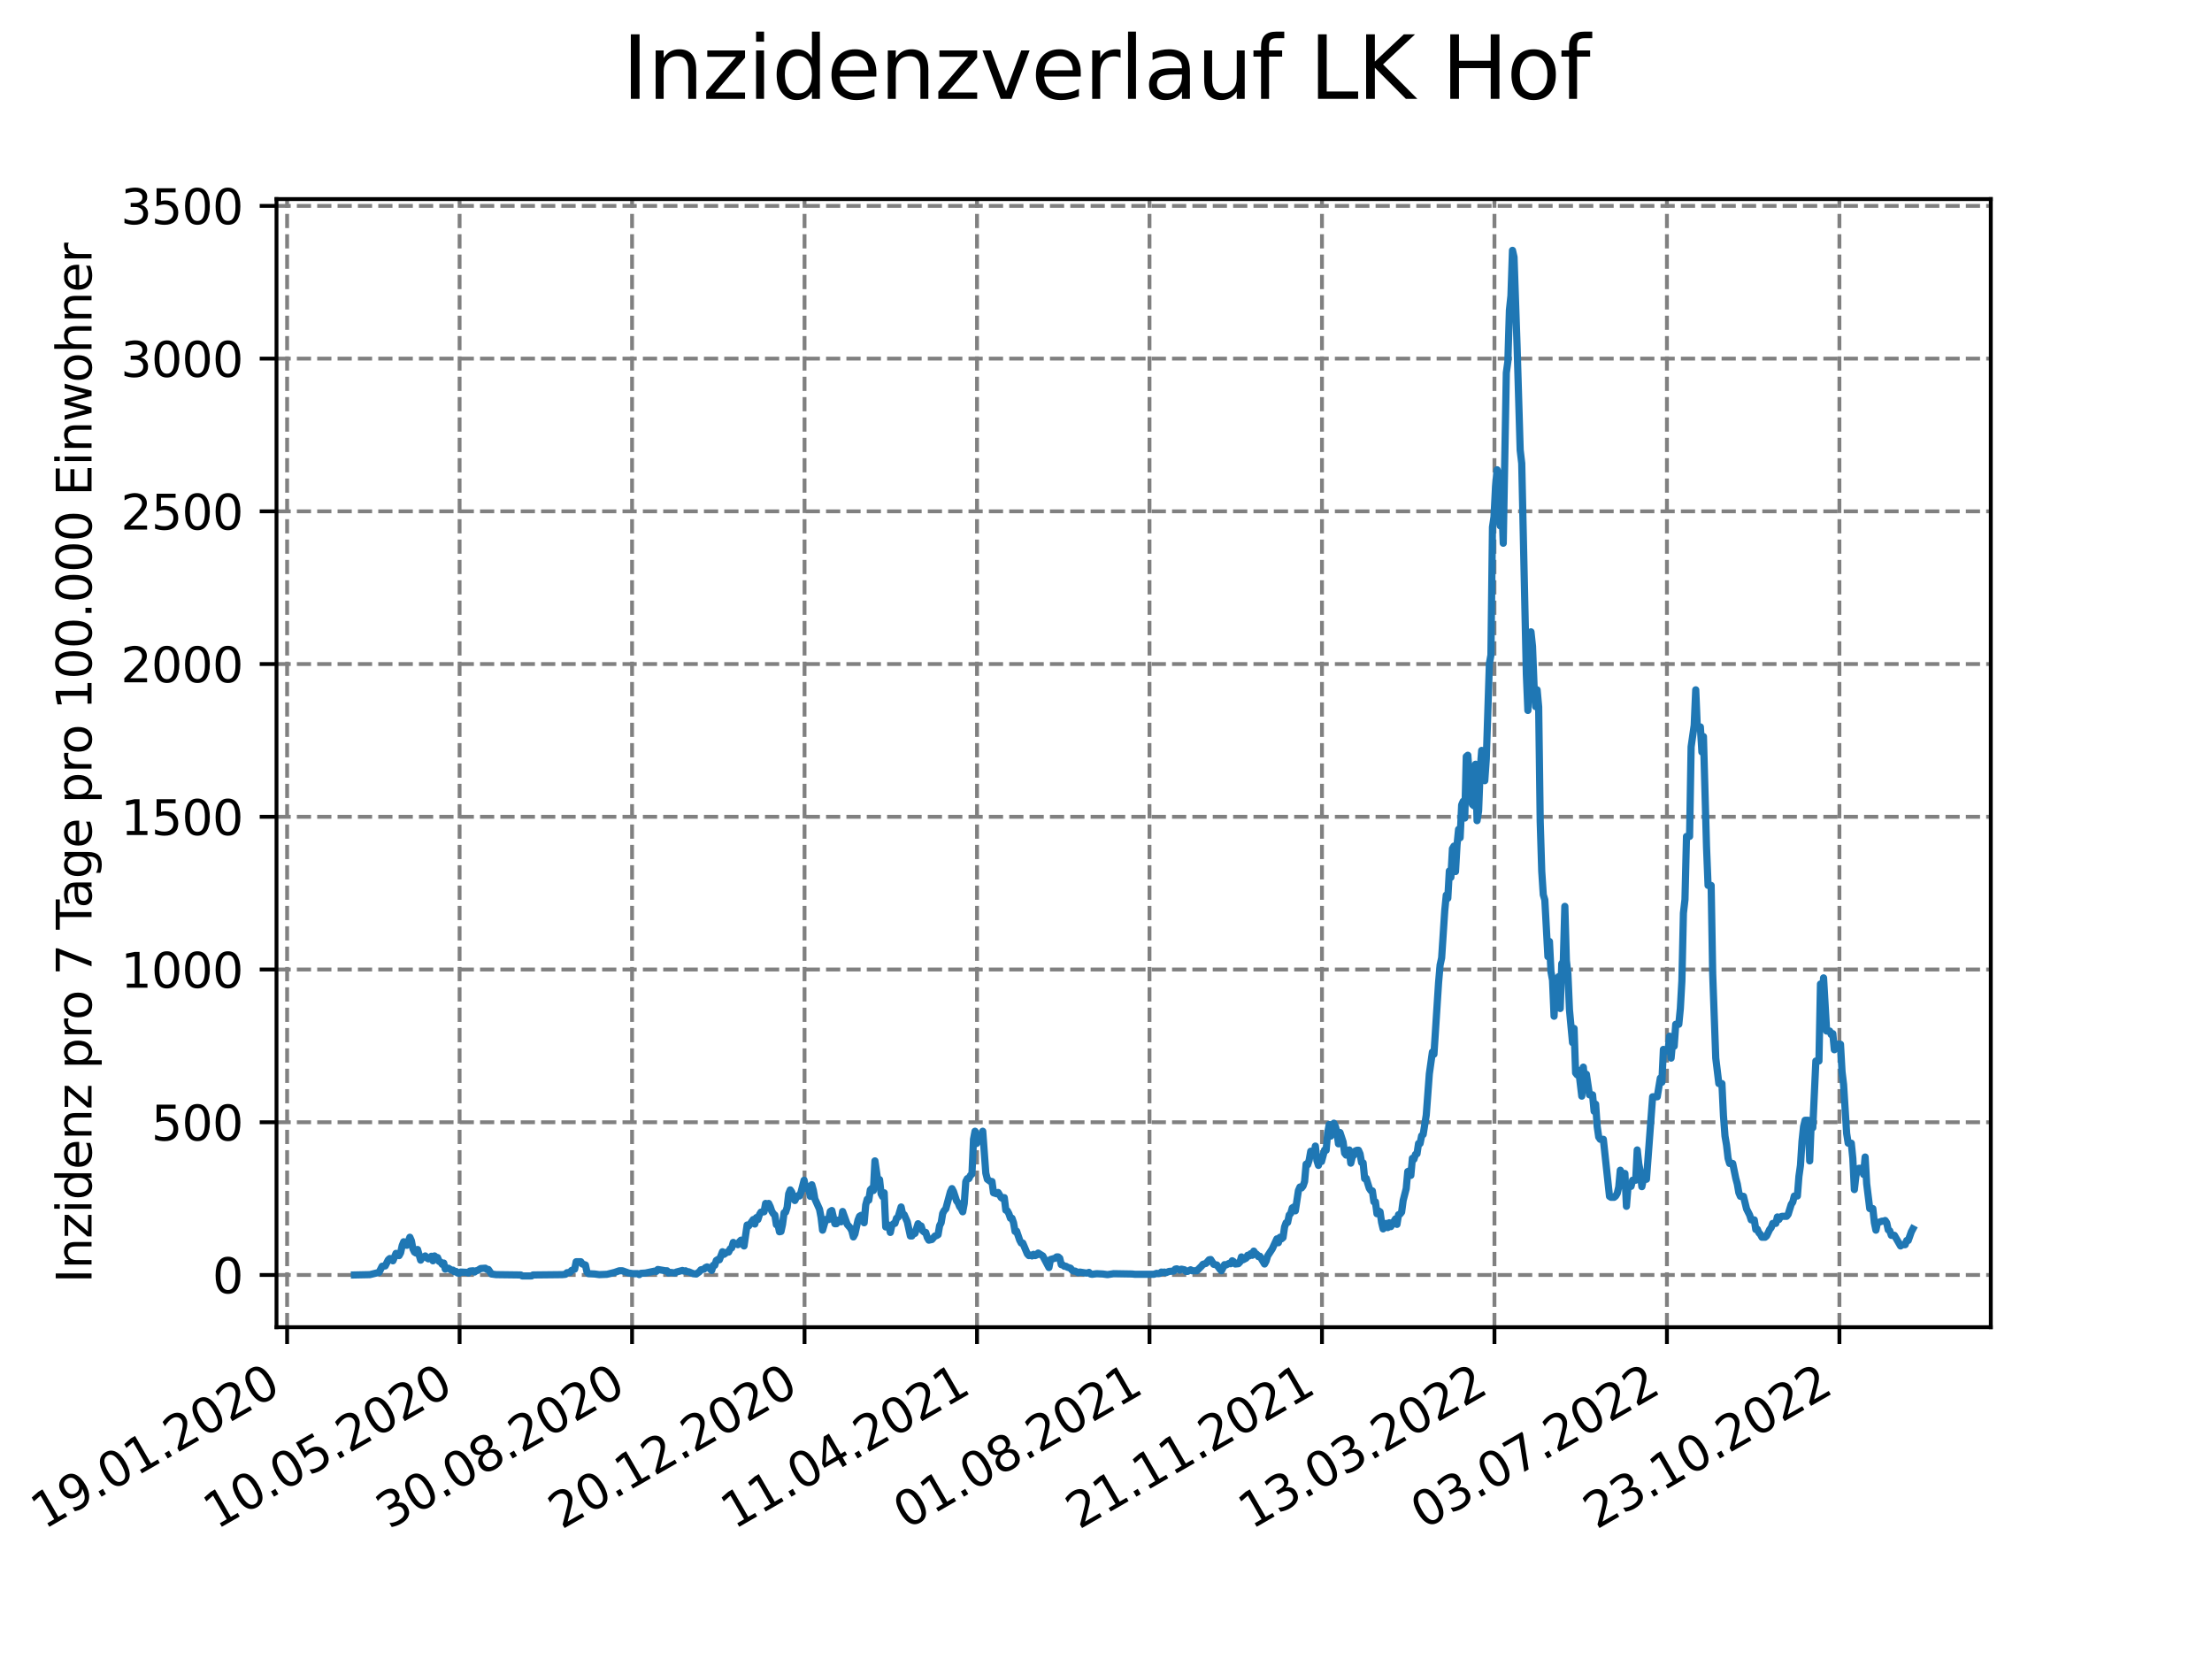 <?xml version="1.0" encoding="utf-8" standalone="no"?>
<!DOCTYPE svg PUBLIC "-//W3C//DTD SVG 1.1//EN"
  "http://www.w3.org/Graphics/SVG/1.1/DTD/svg11.dtd">
<svg xmlns:xlink="http://www.w3.org/1999/xlink" width="460.8pt" height="345.6pt" viewBox="0 0 460.8 345.6" xmlns="http://www.w3.org/2000/svg" version="1.1">
 <defs>
  <style type="text/css">*{stroke-linejoin: round; stroke-linecap: butt}</style>
 </defs>
 <g id="figure_1">
  <g id="patch_1">
   <path d="M 0 345.6 
L 460.8 345.6 
L 460.8 0 
L 0 0 
z
" style="fill: #ffffff"/>
  </g>
  <g id="axes_1">
   <g id="patch_2">
    <path d="M 57.6 276.48 
L 414.72 276.48 
L 414.72 41.472 
L 57.6 41.472 
z
" style="fill: #ffffff"/>
   </g>
   <g id="matplotlib.axis_1">
    <g id="xtick_1">
     <g id="line2d_1">
      <path d="M 59.811 276.48 
L 59.811 41.472 
" clip-path="url(#pe2a3d8ea93)" style="fill: none; stroke-dasharray: 2.96,1.28; stroke-dashoffset: 0; stroke: #808080; stroke-width: 0.8"/>
     </g>
     <g id="line2d_2">
      <defs>
       <path id="m3e990645fa" d="M 0 0 
L 0 3.5 
" style="stroke: #000000; stroke-width: 0.8"/>
      </defs>
      <g>
       <use xlink:href="#m3e990645fa" x="59.811" y="276.48" style="stroke: #000000; stroke-width: 0.8"/>
      </g>
     </g>
     <g id="text_1">
      <!-- 19.01.2020 -->
      <g transform="translate(9.186 318.689) rotate(-30) scale(0.1 -0.1)">
       <defs>
        <path id="DejaVuSans-31" d="M 794 531 
L 1825 531 
L 1825 4091 
L 703 3866 
L 703 4441 
L 1819 4666 
L 2450 4666 
L 2450 531 
L 3481 531 
L 3481 0 
L 794 0 
L 794 531 
z
" transform="scale(0.016)"/>
        <path id="DejaVuSans-39" d="M 703 97 
L 703 672 
Q 941 559 1184 500 
Q 1428 441 1663 441 
Q 2288 441 2617 861 
Q 2947 1281 2994 2138 
Q 2813 1869 2534 1725 
Q 2256 1581 1919 1581 
Q 1219 1581 811 2004 
Q 403 2428 403 3163 
Q 403 3881 828 4315 
Q 1253 4750 1959 4750 
Q 2769 4750 3195 4129 
Q 3622 3509 3622 2328 
Q 3622 1225 3098 567 
Q 2575 -91 1691 -91 
Q 1453 -91 1209 -44 
Q 966 3 703 97 
z
M 1959 2075 
Q 2384 2075 2632 2365 
Q 2881 2656 2881 3163 
Q 2881 3666 2632 3958 
Q 2384 4250 1959 4250 
Q 1534 4250 1286 3958 
Q 1038 3666 1038 3163 
Q 1038 2656 1286 2365 
Q 1534 2075 1959 2075 
z
" transform="scale(0.016)"/>
        <path id="DejaVuSans-2e" d="M 684 794 
L 1344 794 
L 1344 0 
L 684 0 
L 684 794 
z
" transform="scale(0.016)"/>
        <path id="DejaVuSans-30" d="M 2034 4250 
Q 1547 4250 1301 3770 
Q 1056 3291 1056 2328 
Q 1056 1369 1301 889 
Q 1547 409 2034 409 
Q 2525 409 2770 889 
Q 3016 1369 3016 2328 
Q 3016 3291 2770 3770 
Q 2525 4250 2034 4250 
z
M 2034 4750 
Q 2819 4750 3233 4129 
Q 3647 3509 3647 2328 
Q 3647 1150 3233 529 
Q 2819 -91 2034 -91 
Q 1250 -91 836 529 
Q 422 1150 422 2328 
Q 422 3509 836 4129 
Q 1250 4750 2034 4750 
z
" transform="scale(0.016)"/>
        <path id="DejaVuSans-32" d="M 1228 531 
L 3431 531 
L 3431 0 
L 469 0 
L 469 531 
Q 828 903 1448 1529 
Q 2069 2156 2228 2338 
Q 2531 2678 2651 2914 
Q 2772 3150 2772 3378 
Q 2772 3750 2511 3984 
Q 2250 4219 1831 4219 
Q 1534 4219 1204 4116 
Q 875 4013 500 3803 
L 500 4441 
Q 881 4594 1212 4672 
Q 1544 4750 1819 4750 
Q 2544 4750 2975 4387 
Q 3406 4025 3406 3419 
Q 3406 3131 3298 2873 
Q 3191 2616 2906 2266 
Q 2828 2175 2409 1742 
Q 1991 1309 1228 531 
z
" transform="scale(0.016)"/>
       </defs>
       <use xlink:href="#DejaVuSans-31"/>
       <use xlink:href="#DejaVuSans-39" x="63.623"/>
       <use xlink:href="#DejaVuSans-2e" x="127.246"/>
       <use xlink:href="#DejaVuSans-30" x="159.033"/>
       <use xlink:href="#DejaVuSans-31" x="222.656"/>
       <use xlink:href="#DejaVuSans-2e" x="286.279"/>
       <use xlink:href="#DejaVuSans-32" x="318.066"/>
       <use xlink:href="#DejaVuSans-30" x="381.689"/>
       <use xlink:href="#DejaVuSans-32" x="445.312"/>
       <use xlink:href="#DejaVuSans-30" x="508.936"/>
      </g>
     </g>
    </g>
    <g id="xtick_2">
     <g id="line2d_3">
      <path d="M 95.741 276.48 
L 95.741 41.472 
" clip-path="url(#pe2a3d8ea93)" style="fill: none; stroke-dasharray: 2.96,1.28; stroke-dashoffset: 0; stroke: #808080; stroke-width: 0.8"/>
     </g>
     <g id="line2d_4">
      <g>
       <use xlink:href="#m3e990645fa" x="95.741" y="276.48" style="stroke: #000000; stroke-width: 0.8"/>
      </g>
     </g>
     <g id="text_2">
      <!-- 10.05.2020 -->
      <g transform="translate(45.116 318.689) rotate(-30) scale(0.1 -0.1)">
       <defs>
        <path id="DejaVuSans-35" d="M 691 4666 
L 3169 4666 
L 3169 4134 
L 1269 4134 
L 1269 2991 
Q 1406 3038 1543 3061 
Q 1681 3084 1819 3084 
Q 2600 3084 3056 2656 
Q 3513 2228 3513 1497 
Q 3513 744 3044 326 
Q 2575 -91 1722 -91 
Q 1428 -91 1123 -41 
Q 819 9 494 109 
L 494 744 
Q 775 591 1075 516 
Q 1375 441 1709 441 
Q 2250 441 2565 725 
Q 2881 1009 2881 1497 
Q 2881 1984 2565 2268 
Q 2250 2553 1709 2553 
Q 1456 2553 1204 2497 
Q 953 2441 691 2322 
L 691 4666 
z
" transform="scale(0.016)"/>
       </defs>
       <use xlink:href="#DejaVuSans-31"/>
       <use xlink:href="#DejaVuSans-30" x="63.623"/>
       <use xlink:href="#DejaVuSans-2e" x="127.246"/>
       <use xlink:href="#DejaVuSans-30" x="159.033"/>
       <use xlink:href="#DejaVuSans-35" x="222.656"/>
       <use xlink:href="#DejaVuSans-2e" x="286.279"/>
       <use xlink:href="#DejaVuSans-32" x="318.066"/>
       <use xlink:href="#DejaVuSans-30" x="381.689"/>
       <use xlink:href="#DejaVuSans-32" x="445.312"/>
       <use xlink:href="#DejaVuSans-30" x="508.936"/>
      </g>
     </g>
    </g>
    <g id="xtick_3">
     <g id="line2d_5">
      <path d="M 131.671 276.48 
L 131.671 41.472 
" clip-path="url(#pe2a3d8ea93)" style="fill: none; stroke-dasharray: 2.96,1.28; stroke-dashoffset: 0; stroke: #808080; stroke-width: 0.8"/>
     </g>
     <g id="line2d_6">
      <g>
       <use xlink:href="#m3e990645fa" x="131.671" y="276.48" style="stroke: #000000; stroke-width: 0.8"/>
      </g>
     </g>
     <g id="text_3">
      <!-- 30.08.2020 -->
      <g transform="translate(81.046 318.689) rotate(-30) scale(0.1 -0.1)">
       <defs>
        <path id="DejaVuSans-33" d="M 2597 2516 
Q 3050 2419 3304 2112 
Q 3559 1806 3559 1356 
Q 3559 666 3084 287 
Q 2609 -91 1734 -91 
Q 1441 -91 1130 -33 
Q 819 25 488 141 
L 488 750 
Q 750 597 1062 519 
Q 1375 441 1716 441 
Q 2309 441 2620 675 
Q 2931 909 2931 1356 
Q 2931 1769 2642 2001 
Q 2353 2234 1838 2234 
L 1294 2234 
L 1294 2753 
L 1863 2753 
Q 2328 2753 2575 2939 
Q 2822 3125 2822 3475 
Q 2822 3834 2567 4026 
Q 2313 4219 1838 4219 
Q 1578 4219 1281 4162 
Q 984 4106 628 3988 
L 628 4550 
Q 988 4650 1302 4700 
Q 1616 4750 1894 4750 
Q 2613 4750 3031 4423 
Q 3450 4097 3450 3541 
Q 3450 3153 3228 2886 
Q 3006 2619 2597 2516 
z
" transform="scale(0.016)"/>
        <path id="DejaVuSans-38" d="M 2034 2216 
Q 1584 2216 1326 1975 
Q 1069 1734 1069 1313 
Q 1069 891 1326 650 
Q 1584 409 2034 409 
Q 2484 409 2743 651 
Q 3003 894 3003 1313 
Q 3003 1734 2745 1975 
Q 2488 2216 2034 2216 
z
M 1403 2484 
Q 997 2584 770 2862 
Q 544 3141 544 3541 
Q 544 4100 942 4425 
Q 1341 4750 2034 4750 
Q 2731 4750 3128 4425 
Q 3525 4100 3525 3541 
Q 3525 3141 3298 2862 
Q 3072 2584 2669 2484 
Q 3125 2378 3379 2068 
Q 3634 1759 3634 1313 
Q 3634 634 3220 271 
Q 2806 -91 2034 -91 
Q 1263 -91 848 271 
Q 434 634 434 1313 
Q 434 1759 690 2068 
Q 947 2378 1403 2484 
z
M 1172 3481 
Q 1172 3119 1398 2916 
Q 1625 2713 2034 2713 
Q 2441 2713 2670 2916 
Q 2900 3119 2900 3481 
Q 2900 3844 2670 4047 
Q 2441 4250 2034 4250 
Q 1625 4250 1398 4047 
Q 1172 3844 1172 3481 
z
" transform="scale(0.016)"/>
       </defs>
       <use xlink:href="#DejaVuSans-33"/>
       <use xlink:href="#DejaVuSans-30" x="63.623"/>
       <use xlink:href="#DejaVuSans-2e" x="127.246"/>
       <use xlink:href="#DejaVuSans-30" x="159.033"/>
       <use xlink:href="#DejaVuSans-38" x="222.656"/>
       <use xlink:href="#DejaVuSans-2e" x="286.279"/>
       <use xlink:href="#DejaVuSans-32" x="318.066"/>
       <use xlink:href="#DejaVuSans-30" x="381.689"/>
       <use xlink:href="#DejaVuSans-32" x="445.312"/>
       <use xlink:href="#DejaVuSans-30" x="508.936"/>
      </g>
     </g>
    </g>
    <g id="xtick_4">
     <g id="line2d_7">
      <path d="M 167.601 276.48 
L 167.601 41.472 
" clip-path="url(#pe2a3d8ea93)" style="fill: none; stroke-dasharray: 2.96,1.28; stroke-dashoffset: 0; stroke: #808080; stroke-width: 0.8"/>
     </g>
     <g id="line2d_8">
      <g>
       <use xlink:href="#m3e990645fa" x="167.601" y="276.48" style="stroke: #000000; stroke-width: 0.8"/>
      </g>
     </g>
     <g id="text_4">
      <!-- 20.12.2020 -->
      <g transform="translate(116.976 318.689) rotate(-30) scale(0.1 -0.1)">
       <use xlink:href="#DejaVuSans-32"/>
       <use xlink:href="#DejaVuSans-30" x="63.623"/>
       <use xlink:href="#DejaVuSans-2e" x="127.246"/>
       <use xlink:href="#DejaVuSans-31" x="159.033"/>
       <use xlink:href="#DejaVuSans-32" x="222.656"/>
       <use xlink:href="#DejaVuSans-2e" x="286.279"/>
       <use xlink:href="#DejaVuSans-32" x="318.066"/>
       <use xlink:href="#DejaVuSans-30" x="381.689"/>
       <use xlink:href="#DejaVuSans-32" x="445.312"/>
       <use xlink:href="#DejaVuSans-30" x="508.936"/>
      </g>
     </g>
    </g>
    <g id="xtick_5">
     <g id="line2d_9">
      <path d="M 203.531 276.48 
L 203.531 41.472 
" clip-path="url(#pe2a3d8ea93)" style="fill: none; stroke-dasharray: 2.96,1.28; stroke-dashoffset: 0; stroke: #808080; stroke-width: 0.8"/>
     </g>
     <g id="line2d_10">
      <g>
       <use xlink:href="#m3e990645fa" x="203.531" y="276.48" style="stroke: #000000; stroke-width: 0.8"/>
      </g>
     </g>
     <g id="text_5">
      <!-- 11.04.2021 -->
      <g transform="translate(152.906 318.689) rotate(-30) scale(0.1 -0.1)">
       <defs>
        <path id="DejaVuSans-34" d="M 2419 4116 
L 825 1625 
L 2419 1625 
L 2419 4116 
z
M 2253 4666 
L 3047 4666 
L 3047 1625 
L 3713 1625 
L 3713 1100 
L 3047 1100 
L 3047 0 
L 2419 0 
L 2419 1100 
L 313 1100 
L 313 1709 
L 2253 4666 
z
" transform="scale(0.016)"/>
       </defs>
       <use xlink:href="#DejaVuSans-31"/>
       <use xlink:href="#DejaVuSans-31" x="63.623"/>
       <use xlink:href="#DejaVuSans-2e" x="127.246"/>
       <use xlink:href="#DejaVuSans-30" x="159.033"/>
       <use xlink:href="#DejaVuSans-34" x="222.656"/>
       <use xlink:href="#DejaVuSans-2e" x="286.279"/>
       <use xlink:href="#DejaVuSans-32" x="318.066"/>
       <use xlink:href="#DejaVuSans-30" x="381.689"/>
       <use xlink:href="#DejaVuSans-32" x="445.312"/>
       <use xlink:href="#DejaVuSans-31" x="508.936"/>
      </g>
     </g>
    </g>
    <g id="xtick_6">
     <g id="line2d_11">
      <path d="M 239.462 276.48 
L 239.462 41.472 
" clip-path="url(#pe2a3d8ea93)" style="fill: none; stroke-dasharray: 2.96,1.28; stroke-dashoffset: 0; stroke: #808080; stroke-width: 0.8"/>
     </g>
     <g id="line2d_12">
      <g>
       <use xlink:href="#m3e990645fa" x="239.462" y="276.48" style="stroke: #000000; stroke-width: 0.8"/>
      </g>
     </g>
     <g id="text_6">
      <!-- 01.08.2021 -->
      <g transform="translate(188.836 318.689) rotate(-30) scale(0.1 -0.1)">
       <use xlink:href="#DejaVuSans-30"/>
       <use xlink:href="#DejaVuSans-31" x="63.623"/>
       <use xlink:href="#DejaVuSans-2e" x="127.246"/>
       <use xlink:href="#DejaVuSans-30" x="159.033"/>
       <use xlink:href="#DejaVuSans-38" x="222.656"/>
       <use xlink:href="#DejaVuSans-2e" x="286.279"/>
       <use xlink:href="#DejaVuSans-32" x="318.066"/>
       <use xlink:href="#DejaVuSans-30" x="381.689"/>
       <use xlink:href="#DejaVuSans-32" x="445.312"/>
       <use xlink:href="#DejaVuSans-31" x="508.936"/>
      </g>
     </g>
    </g>
    <g id="xtick_7">
     <g id="line2d_13">
      <path d="M 275.392 276.48 
L 275.392 41.472 
" clip-path="url(#pe2a3d8ea93)" style="fill: none; stroke-dasharray: 2.96,1.28; stroke-dashoffset: 0; stroke: #808080; stroke-width: 0.8"/>
     </g>
     <g id="line2d_14">
      <g>
       <use xlink:href="#m3e990645fa" x="275.392" y="276.48" style="stroke: #000000; stroke-width: 0.8"/>
      </g>
     </g>
     <g id="text_7">
      <!-- 21.11.2021 -->
      <g transform="translate(224.767 318.689) rotate(-30) scale(0.1 -0.1)">
       <use xlink:href="#DejaVuSans-32"/>
       <use xlink:href="#DejaVuSans-31" x="63.623"/>
       <use xlink:href="#DejaVuSans-2e" x="127.246"/>
       <use xlink:href="#DejaVuSans-31" x="159.033"/>
       <use xlink:href="#DejaVuSans-31" x="222.656"/>
       <use xlink:href="#DejaVuSans-2e" x="286.279"/>
       <use xlink:href="#DejaVuSans-32" x="318.066"/>
       <use xlink:href="#DejaVuSans-30" x="381.689"/>
       <use xlink:href="#DejaVuSans-32" x="445.312"/>
       <use xlink:href="#DejaVuSans-31" x="508.936"/>
      </g>
     </g>
    </g>
    <g id="xtick_8">
     <g id="line2d_15">
      <path d="M 311.322 276.48 
L 311.322 41.472 
" clip-path="url(#pe2a3d8ea93)" style="fill: none; stroke-dasharray: 2.96,1.28; stroke-dashoffset: 0; stroke: #808080; stroke-width: 0.8"/>
     </g>
     <g id="line2d_16">
      <g>
       <use xlink:href="#m3e990645fa" x="311.322" y="276.48" style="stroke: #000000; stroke-width: 0.8"/>
      </g>
     </g>
     <g id="text_8">
      <!-- 13.03.2022 -->
      <g transform="translate(260.697 318.689) rotate(-30) scale(0.1 -0.1)">
       <use xlink:href="#DejaVuSans-31"/>
       <use xlink:href="#DejaVuSans-33" x="63.623"/>
       <use xlink:href="#DejaVuSans-2e" x="127.246"/>
       <use xlink:href="#DejaVuSans-30" x="159.033"/>
       <use xlink:href="#DejaVuSans-33" x="222.656"/>
       <use xlink:href="#DejaVuSans-2e" x="286.279"/>
       <use xlink:href="#DejaVuSans-32" x="318.066"/>
       <use xlink:href="#DejaVuSans-30" x="381.689"/>
       <use xlink:href="#DejaVuSans-32" x="445.312"/>
       <use xlink:href="#DejaVuSans-32" x="508.936"/>
      </g>
     </g>
    </g>
    <g id="xtick_9">
     <g id="line2d_17">
      <path d="M 347.252 276.48 
L 347.252 41.472 
" clip-path="url(#pe2a3d8ea93)" style="fill: none; stroke-dasharray: 2.96,1.28; stroke-dashoffset: 0; stroke: #808080; stroke-width: 0.8"/>
     </g>
     <g id="line2d_18">
      <g>
       <use xlink:href="#m3e990645fa" x="347.252" y="276.48" style="stroke: #000000; stroke-width: 0.8"/>
      </g>
     </g>
     <g id="text_9">
      <!-- 03.07.2022 -->
      <g transform="translate(296.627 318.689) rotate(-30) scale(0.1 -0.1)">
       <defs>
        <path id="DejaVuSans-37" d="M 525 4666 
L 3525 4666 
L 3525 4397 
L 1831 0 
L 1172 0 
L 2766 4134 
L 525 4134 
L 525 4666 
z
" transform="scale(0.016)"/>
       </defs>
       <use xlink:href="#DejaVuSans-30"/>
       <use xlink:href="#DejaVuSans-33" x="63.623"/>
       <use xlink:href="#DejaVuSans-2e" x="127.246"/>
       <use xlink:href="#DejaVuSans-30" x="159.033"/>
       <use xlink:href="#DejaVuSans-37" x="222.656"/>
       <use xlink:href="#DejaVuSans-2e" x="286.279"/>
       <use xlink:href="#DejaVuSans-32" x="318.066"/>
       <use xlink:href="#DejaVuSans-30" x="381.689"/>
       <use xlink:href="#DejaVuSans-32" x="445.312"/>
       <use xlink:href="#DejaVuSans-32" x="508.936"/>
      </g>
     </g>
    </g>
    <g id="xtick_10">
     <g id="line2d_19">
      <path d="M 383.182 276.48 
L 383.182 41.472 
" clip-path="url(#pe2a3d8ea93)" style="fill: none; stroke-dasharray: 2.96,1.28; stroke-dashoffset: 0; stroke: #808080; stroke-width: 0.8"/>
     </g>
     <g id="line2d_20">
      <g>
       <use xlink:href="#m3e990645fa" x="383.182" y="276.48" style="stroke: #000000; stroke-width: 0.8"/>
      </g>
     </g>
     <g id="text_10">
      <!-- 23.10.2022 -->
      <g transform="translate(332.557 318.689) rotate(-30) scale(0.1 -0.1)">
       <use xlink:href="#DejaVuSans-32"/>
       <use xlink:href="#DejaVuSans-33" x="63.623"/>
       <use xlink:href="#DejaVuSans-2e" x="127.246"/>
       <use xlink:href="#DejaVuSans-31" x="159.033"/>
       <use xlink:href="#DejaVuSans-30" x="222.656"/>
       <use xlink:href="#DejaVuSans-2e" x="286.279"/>
       <use xlink:href="#DejaVuSans-32" x="318.066"/>
       <use xlink:href="#DejaVuSans-30" x="381.689"/>
       <use xlink:href="#DejaVuSans-32" x="445.312"/>
       <use xlink:href="#DejaVuSans-32" x="508.936"/>
      </g>
     </g>
    </g>
   </g>
   <g id="matplotlib.axis_2">
    <g id="ytick_1">
     <g id="line2d_21">
      <path d="M 57.6 265.596 
L 414.72 265.596 
" clip-path="url(#pe2a3d8ea93)" style="fill: none; stroke-dasharray: 2.96,1.28; stroke-dashoffset: 0; stroke: #808080; stroke-width: 0.8"/>
     </g>
     <g id="line2d_22">
      <defs>
       <path id="md1201000df" d="M 0 0 
L -3.5 0 
" style="stroke: #000000; stroke-width: 0.8"/>
      </defs>
      <g>
       <use xlink:href="#md1201000df" x="57.6" y="265.596" style="stroke: #000000; stroke-width: 0.8"/>
      </g>
     </g>
     <g id="text_11">
      <!-- 0 -->
      <g transform="translate(44.237 269.396) scale(0.1 -0.1)">
       <use xlink:href="#DejaVuSans-30"/>
      </g>
     </g>
    </g>
    <g id="ytick_2">
     <g id="line2d_23">
      <path d="M 57.6 233.781 
L 414.72 233.781 
" clip-path="url(#pe2a3d8ea93)" style="fill: none; stroke-dasharray: 2.96,1.28; stroke-dashoffset: 0; stroke: #808080; stroke-width: 0.8"/>
     </g>
     <g id="line2d_24">
      <g>
       <use xlink:href="#md1201000df" x="57.6" y="233.781" style="stroke: #000000; stroke-width: 0.8"/>
      </g>
     </g>
     <g id="text_12">
      <!-- 500 -->
      <g transform="translate(31.512 237.58) scale(0.1 -0.1)">
       <use xlink:href="#DejaVuSans-35"/>
       <use xlink:href="#DejaVuSans-30" x="63.623"/>
       <use xlink:href="#DejaVuSans-30" x="127.246"/>
      </g>
     </g>
    </g>
    <g id="ytick_3">
     <g id="line2d_25">
      <path d="M 57.6 201.966 
L 414.72 201.966 
" clip-path="url(#pe2a3d8ea93)" style="fill: none; stroke-dasharray: 2.96,1.28; stroke-dashoffset: 0; stroke: #808080; stroke-width: 0.8"/>
     </g>
     <g id="line2d_26">
      <g>
       <use xlink:href="#md1201000df" x="57.6" y="201.966" style="stroke: #000000; stroke-width: 0.8"/>
      </g>
     </g>
     <g id="text_13">
      <!-- 1000 -->
      <g transform="translate(25.15 205.765) scale(0.1 -0.1)">
       <use xlink:href="#DejaVuSans-31"/>
       <use xlink:href="#DejaVuSans-30" x="63.623"/>
       <use xlink:href="#DejaVuSans-30" x="127.246"/>
       <use xlink:href="#DejaVuSans-30" x="190.869"/>
      </g>
     </g>
    </g>
    <g id="ytick_4">
     <g id="line2d_27">
      <path d="M 57.6 170.151 
L 414.72 170.151 
" clip-path="url(#pe2a3d8ea93)" style="fill: none; stroke-dasharray: 2.96,1.28; stroke-dashoffset: 0; stroke: #808080; stroke-width: 0.8"/>
     </g>
     <g id="line2d_28">
      <g>
       <use xlink:href="#md1201000df" x="57.6" y="170.151" style="stroke: #000000; stroke-width: 0.8"/>
      </g>
     </g>
     <g id="text_14">
      <!-- 1500 -->
      <g transform="translate(25.15 173.95) scale(0.1 -0.1)">
       <use xlink:href="#DejaVuSans-31"/>
       <use xlink:href="#DejaVuSans-35" x="63.623"/>
       <use xlink:href="#DejaVuSans-30" x="127.246"/>
       <use xlink:href="#DejaVuSans-30" x="190.869"/>
      </g>
     </g>
    </g>
    <g id="ytick_5">
     <g id="line2d_29">
      <path d="M 57.6 138.335 
L 414.72 138.335 
" clip-path="url(#pe2a3d8ea93)" style="fill: none; stroke-dasharray: 2.96,1.28; stroke-dashoffset: 0; stroke: #808080; stroke-width: 0.8"/>
     </g>
     <g id="line2d_30">
      <g>
       <use xlink:href="#md1201000df" x="57.6" y="138.335" style="stroke: #000000; stroke-width: 0.8"/>
      </g>
     </g>
     <g id="text_15">
      <!-- 2000 -->
      <g transform="translate(25.15 142.134) scale(0.1 -0.1)">
       <use xlink:href="#DejaVuSans-32"/>
       <use xlink:href="#DejaVuSans-30" x="63.623"/>
       <use xlink:href="#DejaVuSans-30" x="127.246"/>
       <use xlink:href="#DejaVuSans-30" x="190.869"/>
      </g>
     </g>
    </g>
    <g id="ytick_6">
     <g id="line2d_31">
      <path d="M 57.6 106.52 
L 414.72 106.52 
" clip-path="url(#pe2a3d8ea93)" style="fill: none; stroke-dasharray: 2.96,1.28; stroke-dashoffset: 0; stroke: #808080; stroke-width: 0.8"/>
     </g>
     <g id="line2d_32">
      <g>
       <use xlink:href="#md1201000df" x="57.6" y="106.52" style="stroke: #000000; stroke-width: 0.8"/>
      </g>
     </g>
     <g id="text_16">
      <!-- 2500 -->
      <g transform="translate(25.15 110.319) scale(0.1 -0.1)">
       <use xlink:href="#DejaVuSans-32"/>
       <use xlink:href="#DejaVuSans-35" x="63.623"/>
       <use xlink:href="#DejaVuSans-30" x="127.246"/>
       <use xlink:href="#DejaVuSans-30" x="190.869"/>
      </g>
     </g>
    </g>
    <g id="ytick_7">
     <g id="line2d_33">
      <path d="M 57.6 74.705 
L 414.72 74.705 
" clip-path="url(#pe2a3d8ea93)" style="fill: none; stroke-dasharray: 2.96,1.28; stroke-dashoffset: 0; stroke: #808080; stroke-width: 0.8"/>
     </g>
     <g id="line2d_34">
      <g>
       <use xlink:href="#md1201000df" x="57.6" y="74.705" style="stroke: #000000; stroke-width: 0.8"/>
      </g>
     </g>
     <g id="text_17">
      <!-- 3000 -->
      <g transform="translate(25.15 78.504) scale(0.1 -0.1)">
       <use xlink:href="#DejaVuSans-33"/>
       <use xlink:href="#DejaVuSans-30" x="63.623"/>
       <use xlink:href="#DejaVuSans-30" x="127.246"/>
       <use xlink:href="#DejaVuSans-30" x="190.869"/>
      </g>
     </g>
    </g>
    <g id="ytick_8">
     <g id="line2d_35">
      <path d="M 57.6 42.889 
L 414.72 42.889 
" clip-path="url(#pe2a3d8ea93)" style="fill: none; stroke-dasharray: 2.96,1.28; stroke-dashoffset: 0; stroke: #808080; stroke-width: 0.8"/>
     </g>
     <g id="line2d_36">
      <g>
       <use xlink:href="#md1201000df" x="57.6" y="42.889" style="stroke: #000000; stroke-width: 0.8"/>
      </g>
     </g>
     <g id="text_18">
      <!-- 3500 -->
      <g transform="translate(25.15 46.688) scale(0.1 -0.1)">
       <use xlink:href="#DejaVuSans-33"/>
       <use xlink:href="#DejaVuSans-35" x="63.623"/>
       <use xlink:href="#DejaVuSans-30" x="127.246"/>
       <use xlink:href="#DejaVuSans-30" x="190.869"/>
      </g>
     </g>
    </g>
    <g id="text_19">
     <!-- Inzidenz pro 7 Tage pro 100.000 Einwohner -->
     <g transform="translate(19.07 267.301) rotate(-90) scale(0.1 -0.1)">
      <defs>
       <path id="DejaVuSans-49" d="M 628 4666 
L 1259 4666 
L 1259 0 
L 628 0 
L 628 4666 
z
" transform="scale(0.016)"/>
       <path id="DejaVuSans-6e" d="M 3513 2113 
L 3513 0 
L 2938 0 
L 2938 2094 
Q 2938 2591 2744 2837 
Q 2550 3084 2163 3084 
Q 1697 3084 1428 2787 
Q 1159 2491 1159 1978 
L 1159 0 
L 581 0 
L 581 3500 
L 1159 3500 
L 1159 2956 
Q 1366 3272 1645 3428 
Q 1925 3584 2291 3584 
Q 2894 3584 3203 3211 
Q 3513 2838 3513 2113 
z
" transform="scale(0.016)"/>
       <path id="DejaVuSans-7a" d="M 353 3500 
L 3084 3500 
L 3084 2975 
L 922 459 
L 3084 459 
L 3084 0 
L 275 0 
L 275 525 
L 2438 3041 
L 353 3041 
L 353 3500 
z
" transform="scale(0.016)"/>
       <path id="DejaVuSans-69" d="M 603 3500 
L 1178 3500 
L 1178 0 
L 603 0 
L 603 3500 
z
M 603 4863 
L 1178 4863 
L 1178 4134 
L 603 4134 
L 603 4863 
z
" transform="scale(0.016)"/>
       <path id="DejaVuSans-64" d="M 2906 2969 
L 2906 4863 
L 3481 4863 
L 3481 0 
L 2906 0 
L 2906 525 
Q 2725 213 2448 61 
Q 2172 -91 1784 -91 
Q 1150 -91 751 415 
Q 353 922 353 1747 
Q 353 2572 751 3078 
Q 1150 3584 1784 3584 
Q 2172 3584 2448 3432 
Q 2725 3281 2906 2969 
z
M 947 1747 
Q 947 1113 1208 752 
Q 1469 391 1925 391 
Q 2381 391 2643 752 
Q 2906 1113 2906 1747 
Q 2906 2381 2643 2742 
Q 2381 3103 1925 3103 
Q 1469 3103 1208 2742 
Q 947 2381 947 1747 
z
" transform="scale(0.016)"/>
       <path id="DejaVuSans-65" d="M 3597 1894 
L 3597 1613 
L 953 1613 
Q 991 1019 1311 708 
Q 1631 397 2203 397 
Q 2534 397 2845 478 
Q 3156 559 3463 722 
L 3463 178 
Q 3153 47 2828 -22 
Q 2503 -91 2169 -91 
Q 1331 -91 842 396 
Q 353 884 353 1716 
Q 353 2575 817 3079 
Q 1281 3584 2069 3584 
Q 2775 3584 3186 3129 
Q 3597 2675 3597 1894 
z
M 3022 2063 
Q 3016 2534 2758 2815 
Q 2500 3097 2075 3097 
Q 1594 3097 1305 2825 
Q 1016 2553 972 2059 
L 3022 2063 
z
" transform="scale(0.016)"/>
       <path id="DejaVuSans-20" transform="scale(0.016)"/>
       <path id="DejaVuSans-70" d="M 1159 525 
L 1159 -1331 
L 581 -1331 
L 581 3500 
L 1159 3500 
L 1159 2969 
Q 1341 3281 1617 3432 
Q 1894 3584 2278 3584 
Q 2916 3584 3314 3078 
Q 3713 2572 3713 1747 
Q 3713 922 3314 415 
Q 2916 -91 2278 -91 
Q 1894 -91 1617 61 
Q 1341 213 1159 525 
z
M 3116 1747 
Q 3116 2381 2855 2742 
Q 2594 3103 2138 3103 
Q 1681 3103 1420 2742 
Q 1159 2381 1159 1747 
Q 1159 1113 1420 752 
Q 1681 391 2138 391 
Q 2594 391 2855 752 
Q 3116 1113 3116 1747 
z
" transform="scale(0.016)"/>
       <path id="DejaVuSans-72" d="M 2631 2963 
Q 2534 3019 2420 3045 
Q 2306 3072 2169 3072 
Q 1681 3072 1420 2755 
Q 1159 2438 1159 1844 
L 1159 0 
L 581 0 
L 581 3500 
L 1159 3500 
L 1159 2956 
Q 1341 3275 1631 3429 
Q 1922 3584 2338 3584 
Q 2397 3584 2469 3576 
Q 2541 3569 2628 3553 
L 2631 2963 
z
" transform="scale(0.016)"/>
       <path id="DejaVuSans-6f" d="M 1959 3097 
Q 1497 3097 1228 2736 
Q 959 2375 959 1747 
Q 959 1119 1226 758 
Q 1494 397 1959 397 
Q 2419 397 2687 759 
Q 2956 1122 2956 1747 
Q 2956 2369 2687 2733 
Q 2419 3097 1959 3097 
z
M 1959 3584 
Q 2709 3584 3137 3096 
Q 3566 2609 3566 1747 
Q 3566 888 3137 398 
Q 2709 -91 1959 -91 
Q 1206 -91 779 398 
Q 353 888 353 1747 
Q 353 2609 779 3096 
Q 1206 3584 1959 3584 
z
" transform="scale(0.016)"/>
       <path id="DejaVuSans-54" d="M -19 4666 
L 3928 4666 
L 3928 4134 
L 2272 4134 
L 2272 0 
L 1638 0 
L 1638 4134 
L -19 4134 
L -19 4666 
z
" transform="scale(0.016)"/>
       <path id="DejaVuSans-61" d="M 2194 1759 
Q 1497 1759 1228 1600 
Q 959 1441 959 1056 
Q 959 750 1161 570 
Q 1363 391 1709 391 
Q 2188 391 2477 730 
Q 2766 1069 2766 1631 
L 2766 1759 
L 2194 1759 
z
M 3341 1997 
L 3341 0 
L 2766 0 
L 2766 531 
Q 2569 213 2275 61 
Q 1981 -91 1556 -91 
Q 1019 -91 701 211 
Q 384 513 384 1019 
Q 384 1609 779 1909 
Q 1175 2209 1959 2209 
L 2766 2209 
L 2766 2266 
Q 2766 2663 2505 2880 
Q 2244 3097 1772 3097 
Q 1472 3097 1187 3025 
Q 903 2953 641 2809 
L 641 3341 
Q 956 3463 1253 3523 
Q 1550 3584 1831 3584 
Q 2591 3584 2966 3190 
Q 3341 2797 3341 1997 
z
" transform="scale(0.016)"/>
       <path id="DejaVuSans-67" d="M 2906 1791 
Q 2906 2416 2648 2759 
Q 2391 3103 1925 3103 
Q 1463 3103 1205 2759 
Q 947 2416 947 1791 
Q 947 1169 1205 825 
Q 1463 481 1925 481 
Q 2391 481 2648 825 
Q 2906 1169 2906 1791 
z
M 3481 434 
Q 3481 -459 3084 -895 
Q 2688 -1331 1869 -1331 
Q 1566 -1331 1297 -1286 
Q 1028 -1241 775 -1147 
L 775 -588 
Q 1028 -725 1275 -790 
Q 1522 -856 1778 -856 
Q 2344 -856 2625 -561 
Q 2906 -266 2906 331 
L 2906 616 
Q 2728 306 2450 153 
Q 2172 0 1784 0 
Q 1141 0 747 490 
Q 353 981 353 1791 
Q 353 2603 747 3093 
Q 1141 3584 1784 3584 
Q 2172 3584 2450 3431 
Q 2728 3278 2906 2969 
L 2906 3500 
L 3481 3500 
L 3481 434 
z
" transform="scale(0.016)"/>
       <path id="DejaVuSans-45" d="M 628 4666 
L 3578 4666 
L 3578 4134 
L 1259 4134 
L 1259 2753 
L 3481 2753 
L 3481 2222 
L 1259 2222 
L 1259 531 
L 3634 531 
L 3634 0 
L 628 0 
L 628 4666 
z
" transform="scale(0.016)"/>
       <path id="DejaVuSans-77" d="M 269 3500 
L 844 3500 
L 1563 769 
L 2278 3500 
L 2956 3500 
L 3675 769 
L 4391 3500 
L 4966 3500 
L 4050 0 
L 3372 0 
L 2619 2869 
L 1863 0 
L 1184 0 
L 269 3500 
z
" transform="scale(0.016)"/>
       <path id="DejaVuSans-68" d="M 3513 2113 
L 3513 0 
L 2938 0 
L 2938 2094 
Q 2938 2591 2744 2837 
Q 2550 3084 2163 3084 
Q 1697 3084 1428 2787 
Q 1159 2491 1159 1978 
L 1159 0 
L 581 0 
L 581 4863 
L 1159 4863 
L 1159 2956 
Q 1366 3272 1645 3428 
Q 1925 3584 2291 3584 
Q 2894 3584 3203 3211 
Q 3513 2838 3513 2113 
z
" transform="scale(0.016)"/>
      </defs>
      <use xlink:href="#DejaVuSans-49"/>
      <use xlink:href="#DejaVuSans-6e" x="29.492"/>
      <use xlink:href="#DejaVuSans-7a" x="92.871"/>
      <use xlink:href="#DejaVuSans-69" x="145.361"/>
      <use xlink:href="#DejaVuSans-64" x="173.145"/>
      <use xlink:href="#DejaVuSans-65" x="236.621"/>
      <use xlink:href="#DejaVuSans-6e" x="298.145"/>
      <use xlink:href="#DejaVuSans-7a" x="361.523"/>
      <use xlink:href="#DejaVuSans-20" x="414.014"/>
      <use xlink:href="#DejaVuSans-70" x="445.801"/>
      <use xlink:href="#DejaVuSans-72" x="509.277"/>
      <use xlink:href="#DejaVuSans-6f" x="548.141"/>
      <use xlink:href="#DejaVuSans-20" x="609.322"/>
      <use xlink:href="#DejaVuSans-37" x="641.109"/>
      <use xlink:href="#DejaVuSans-20" x="704.732"/>
      <use xlink:href="#DejaVuSans-54" x="736.52"/>
      <use xlink:href="#DejaVuSans-61" x="781.104"/>
      <use xlink:href="#DejaVuSans-67" x="842.383"/>
      <use xlink:href="#DejaVuSans-65" x="905.859"/>
      <use xlink:href="#DejaVuSans-20" x="967.383"/>
      <use xlink:href="#DejaVuSans-70" x="999.17"/>
      <use xlink:href="#DejaVuSans-72" x="1062.646"/>
      <use xlink:href="#DejaVuSans-6f" x="1101.51"/>
      <use xlink:href="#DejaVuSans-20" x="1162.691"/>
      <use xlink:href="#DejaVuSans-31" x="1194.479"/>
      <use xlink:href="#DejaVuSans-30" x="1258.102"/>
      <use xlink:href="#DejaVuSans-30" x="1321.725"/>
      <use xlink:href="#DejaVuSans-2e" x="1385.348"/>
      <use xlink:href="#DejaVuSans-30" x="1417.135"/>
      <use xlink:href="#DejaVuSans-30" x="1480.758"/>
      <use xlink:href="#DejaVuSans-30" x="1544.381"/>
      <use xlink:href="#DejaVuSans-20" x="1608.004"/>
      <use xlink:href="#DejaVuSans-45" x="1639.791"/>
      <use xlink:href="#DejaVuSans-69" x="1702.975"/>
      <use xlink:href="#DejaVuSans-6e" x="1730.758"/>
      <use xlink:href="#DejaVuSans-77" x="1794.137"/>
      <use xlink:href="#DejaVuSans-6f" x="1875.924"/>
      <use xlink:href="#DejaVuSans-68" x="1937.105"/>
      <use xlink:href="#DejaVuSans-6e" x="2000.484"/>
      <use xlink:href="#DejaVuSans-65" x="2063.863"/>
      <use xlink:href="#DejaVuSans-72" x="2125.387"/>
     </g>
    </g>
   </g>
   <g id="line2d_37">
    <path d="M 73.833 265.596 
L 77.041 265.529 
L 78.966 265.059 
L 79.607 263.784 
L 80.249 263.717 
L 80.89 262.442 
L 81.211 262.173 
L 81.532 262.24 
L 81.853 262.643 
L 82.494 261.099 
L 82.815 261.502 
L 83.136 261.569 
L 83.457 260.965 
L 83.778 259.489 
L 84.098 258.683 
L 84.419 258.817 
L 84.74 259.421 
L 85.382 257.743 
L 85.703 258.482 
L 86.023 260.16 
L 86.344 260.831 
L 86.665 261.032 
L 86.986 260.294 
L 87.627 262.509 
L 87.948 261.838 
L 88.269 261.905 
L 88.59 261.636 
L 88.911 262.039 
L 89.231 262.24 
L 89.552 262.173 
L 89.873 261.703 
L 90.194 262.643 
L 90.515 261.636 
L 90.835 261.905 
L 91.156 261.972 
L 91.477 262.777 
L 91.798 262.912 
L 92.119 263.381 
L 92.439 263.113 
L 92.76 264.388 
L 93.081 264.187 
L 93.402 264.187 
L 94.043 264.59 
L 94.364 264.59 
L 94.685 264.925 
L 95.006 264.858 
L 95.327 265.194 
L 95.647 265.261 
L 95.968 264.992 
L 97.251 265.059 
L 97.572 265.194 
L 97.893 264.791 
L 98.535 264.724 
L 98.856 264.992 
L 99.176 264.724 
L 99.497 264.657 
L 100.139 264.254 
L 101.101 264.187 
L 101.422 264.455 
L 101.743 264.455 
L 102.384 265.395 
L 103.347 265.529 
L 108.48 265.596 
L 108.8 265.798 
L 110.725 265.798 
L 111.046 265.596 
L 117.141 265.529 
L 117.783 265.462 
L 118.104 265.127 
L 118.745 265.059 
L 119.066 264.657 
L 119.708 264.388 
L 120.029 262.845 
L 120.991 262.845 
L 121.312 263.314 
L 121.953 263.516 
L 122.274 264.992 
L 122.595 265.328 
L 123.878 265.395 
L 124.841 265.529 
L 126.445 265.462 
L 128.049 265.059 
L 129.011 264.724 
L 129.653 264.724 
L 130.936 265.194 
L 131.898 265.328 
L 132.861 265.328 
L 133.182 265.529 
L 133.502 265.261 
L 134.465 265.194 
L 136.39 264.791 
L 136.71 264.858 
L 137.031 264.455 
L 138.635 264.724 
L 138.956 264.724 
L 139.277 265.194 
L 139.598 265.059 
L 140.239 265.127 
L 140.56 265.194 
L 140.881 264.992 
L 142.164 264.657 
L 142.485 264.791 
L 142.806 264.724 
L 143.127 264.925 
L 143.447 264.925 
L 144.41 265.328 
L 145.051 265.395 
L 145.693 264.925 
L 146.014 264.523 
L 146.655 264.388 
L 146.976 264.053 
L 147.297 263.918 
L 147.618 264.053 
L 148.259 264.657 
L 148.58 263.583 
L 148.901 263.583 
L 149.222 262.576 
L 149.543 262.375 
L 149.863 262.442 
L 150.505 260.764 
L 150.826 261.301 
L 151.468 260.831 
L 151.788 260.831 
L 152.109 260.16 
L 152.43 259.958 
L 152.751 258.817 
L 153.072 259.153 
L 153.392 259.086 
L 153.713 259.287 
L 154.034 258.683 
L 154.355 258.347 
L 154.676 259.153 
L 154.996 259.556 
L 155.638 255.193 
L 155.959 255.394 
L 156.921 254.052 
L 157.242 254.991 
L 157.563 253.649 
L 157.884 254.052 
L 158.204 253.045 
L 158.525 252.508 
L 159.167 252.441 
L 159.488 250.696 
L 159.808 251.635 
L 160.129 250.696 
L 160.45 251.367 
L 160.771 252.307 
L 161.092 252.844 
L 161.412 253.112 
L 161.733 255.126 
L 162.054 255.059 
L 162.375 256.602 
L 162.696 256.535 
L 163.016 255.059 
L 163.337 252.642 
L 163.658 252.508 
L 163.979 251.501 
L 164.3 248.682 
L 164.621 247.877 
L 164.941 248.347 
L 165.262 249.622 
L 165.583 250.092 
L 165.904 249.42 
L 166.225 249.085 
L 166.545 249.152 
L 166.866 248.347 
L 167.508 245.863 
L 167.829 247.541 
L 168.149 247.138 
L 168.47 247.608 
L 168.791 249.219 
L 169.112 246.803 
L 169.433 247.944 
L 169.753 249.756 
L 170.716 251.904 
L 171.037 253.582 
L 171.357 256.267 
L 171.999 254.052 
L 172.32 253.985 
L 172.641 254.052 
L 172.961 252.374 
L 173.282 252.172 
L 173.924 254.924 
L 174.245 254.924 
L 174.565 254.186 
L 174.886 254.455 
L 175.207 254.522 
L 175.528 252.374 
L 176.49 255.059 
L 177.132 255.797 
L 177.453 256.401 
L 177.774 257.676 
L 178.094 257.072 
L 178.736 254.186 
L 179.057 253.381 
L 179.378 253.179 
L 179.698 253.448 
L 180.019 254.723 
L 180.34 251.031 
L 180.661 249.823 
L 180.982 250.025 
L 181.302 247.877 
L 181.623 247.541 
L 181.944 248.011 
L 182.265 241.836 
L 182.906 246.266 
L 183.227 245.729 
L 183.548 248.682 
L 183.869 249.286 
L 184.19 248.481 
L 184.51 255.596 
L 184.831 255.059 
L 185.152 255.327 
L 185.473 256.737 
L 185.794 255.26 
L 186.114 254.924 
L 186.435 254.857 
L 186.756 253.783 
L 187.077 253.582 
L 187.718 251.434 
L 188.039 252.911 
L 188.36 253.045 
L 189.002 254.522 
L 189.643 257.475 
L 189.964 257.475 
L 190.285 256.871 
L 190.606 256.938 
L 191.247 254.924 
L 191.568 255.26 
L 191.889 255.394 
L 192.21 256.401 
L 192.531 256.669 
L 192.851 256.737 
L 193.172 257.811 
L 193.493 258.347 
L 194.135 258.213 
L 194.776 257.475 
L 195.097 257.408 
L 195.418 257.206 
L 195.739 255.327 
L 196.059 254.723 
L 196.38 252.776 
L 196.701 252.172 
L 197.022 251.837 
L 197.984 248.279 
L 198.305 247.608 
L 198.626 248.212 
L 199.267 250.159 
L 199.588 250.562 
L 199.909 251.367 
L 200.23 251.77 
L 200.551 252.441 
L 200.871 250.696 
L 201.192 246.132 
L 201.513 245.528 
L 201.834 245.528 
L 202.155 244.856 
L 202.475 244.588 
L 202.796 237.339 
L 203.117 235.661 
L 203.438 238.211 
L 203.759 237.003 
L 204.08 237.07 
L 204.4 236.533 
L 204.721 235.661 
L 205.363 244.386 
L 205.684 245.662 
L 206.325 246.132 
L 206.646 246.132 
L 206.967 248.481 
L 207.608 248.682 
L 207.929 248.414 
L 208.571 249.488 
L 208.892 249.689 
L 209.212 249.488 
L 209.533 252.105 
L 209.854 252.24 
L 210.175 252.844 
L 210.496 253.783 
L 210.816 253.783 
L 211.137 254.723 
L 211.458 256.535 
L 211.779 256.468 
L 212.42 258.347 
L 212.741 258.952 
L 213.062 258.952 
L 214.024 261.234 
L 214.345 261.569 
L 214.666 261.435 
L 214.987 261.636 
L 215.308 261.301 
L 215.628 261.569 
L 215.949 261.435 
L 216.27 261.032 
L 216.912 261.435 
L 217.233 261.636 
L 218.516 264.053 
L 218.837 262.375 
L 219.799 262.106 
L 220.12 261.838 
L 220.441 261.838 
L 220.761 262.106 
L 221.082 263.449 
L 221.403 263.516 
L 221.724 263.784 
L 222.045 263.784 
L 222.365 263.986 
L 223.007 264.187 
L 223.328 264.59 
L 223.649 264.791 
L 223.969 264.791 
L 224.611 265.127 
L 224.932 264.992 
L 226.215 265.194 
L 226.536 265.194 
L 226.857 265.059 
L 227.177 265.395 
L 227.498 265.462 
L 228.461 265.328 
L 229.744 265.395 
L 230.706 265.529 
L 231.99 265.328 
L 235.839 265.395 
L 236.481 265.462 
L 240.33 265.462 
L 240.972 265.261 
L 241.293 265.328 
L 241.614 265.261 
L 241.934 264.992 
L 242.255 265.059 
L 242.576 264.992 
L 242.897 265.127 
L 243.539 264.858 
L 244.501 264.791 
L 244.822 264.388 
L 245.143 264.321 
L 245.784 264.59 
L 246.105 264.388 
L 246.747 264.523 
L 247.067 264.858 
L 247.388 264.858 
L 248.03 264.523 
L 248.351 264.724 
L 249.313 264.724 
L 250.275 263.784 
L 250.596 263.381 
L 251.238 263.18 
L 251.879 262.442 
L 252.2 262.375 
L 252.842 263.381 
L 253.483 263.516 
L 254.125 264.388 
L 254.446 264.724 
L 255.087 263.449 
L 255.408 263.516 
L 256.05 263.18 
L 256.371 263.247 
L 256.692 262.643 
L 257.012 262.845 
L 257.333 263.314 
L 257.975 263.247 
L 258.296 262.912 
L 258.616 261.838 
L 258.937 262.442 
L 259.579 262.106 
L 259.9 261.502 
L 260.22 261.636 
L 260.541 261.167 
L 260.862 261.502 
L 261.183 260.63 
L 261.504 261.099 
L 261.824 261.301 
L 262.145 261.771 
L 262.466 261.703 
L 263.428 263.314 
L 263.749 262.71 
L 264.07 261.636 
L 265.032 260.16 
L 265.995 258.079 
L 266.316 258.884 
L 266.636 257.743 
L 266.957 258.079 
L 267.278 257.811 
L 267.599 255.596 
L 267.92 254.723 
L 268.24 254.656 
L 268.561 253.112 
L 268.882 252.776 
L 269.203 251.635 
L 269.524 251.434 
L 269.845 252.24 
L 270.486 248.011 
L 270.807 247.273 
L 271.128 247.474 
L 271.449 247.071 
L 271.769 246.132 
L 272.09 242.507 
L 272.411 242.641 
L 272.732 241.635 
L 273.053 239.822 
L 273.694 240.628 
L 274.015 238.748 
L 274.336 241.769 
L 274.657 242.776 
L 274.977 241.165 
L 275.298 241.97 
L 275.94 239.554 
L 276.261 239.621 
L 276.581 235.996 
L 276.902 234.251 
L 277.223 236.668 
L 277.544 235.929 
L 277.865 233.983 
L 278.185 234.654 
L 278.506 235.795 
L 278.827 238.279 
L 279.148 235.929 
L 279.789 237.876 
L 280.11 240.225 
L 280.431 240.628 
L 280.752 240.426 
L 281.073 239.554 
L 281.393 242.306 
L 281.714 240.963 
L 282.035 240.628 
L 282.356 239.755 
L 282.677 239.621 
L 282.998 239.621 
L 283.318 240.359 
L 283.639 242.172 
L 283.96 242.239 
L 284.281 245.528 
L 284.602 245.46 
L 285.243 247.541 
L 285.564 248.011 
L 285.885 248.078 
L 286.206 250.36 
L 286.526 250.36 
L 286.847 252.844 
L 287.168 252.24 
L 287.489 252.441 
L 287.81 254.656 
L 288.13 255.998 
L 288.451 255.663 
L 288.772 254.857 
L 289.093 255.73 
L 289.414 254.723 
L 289.734 255.528 
L 290.697 253.918 
L 291.018 255.059 
L 291.338 253.045 
L 291.659 252.911 
L 291.98 252.508 
L 292.301 250.092 
L 292.942 247.608 
L 293.263 244.051 
L 293.584 243.917 
L 293.905 244.856 
L 294.226 241.299 
L 294.546 241.5 
L 294.867 240.493 
L 295.188 240.359 
L 295.509 238.211 
L 295.83 238.211 
L 296.151 236.601 
L 296.471 236.332 
L 297.113 232.305 
L 297.755 223.713 
L 298.396 219.149 
L 298.717 219.619 
L 299.679 204.718 
L 300 201.027 
L 300.321 199.55 
L 300.963 189.751 
L 301.283 186.462 
L 301.604 187.133 
L 301.925 181.428 
L 302.246 182.77 
L 302.567 176.796 
L 302.887 176.259 
L 303.208 181.562 
L 303.529 175.991 
L 303.85 172.769 
L 304.171 174.514 
L 304.491 167.668 
L 304.812 166.93 
L 305.133 170.42 
L 305.454 157.6 
L 305.775 157.332 
L 306.416 166.527 
L 306.737 167.601 
L 307.058 167.869 
L 307.379 159.211 
L 307.699 170.957 
L 308.02 168.943 
L 308.341 160.553 
L 308.662 156.325 
L 308.983 158.741 
L 309.304 162.634 
L 309.624 158.07 
L 310.266 138.269 
L 310.587 136.457 
L 310.908 109.81 
L 311.228 107.663 
L 311.549 101.353 
L 311.87 97.863 
L 312.191 98.937 
L 312.512 109.542 
L 312.832 104.776 
L 313.153 113.166 
L 313.795 77.66 
L 314.116 75.311 
L 314.436 64.639 
L 314.757 61.618 
L 315.078 52.154 
L 315.399 53.564 
L 316.04 72.223 
L 316.682 93.769 
L 317.003 96.521 
L 317.965 140.417 
L 318.286 148.002 
L 318.607 133.303 
L 318.928 131.625 
L 319.248 134.645 
L 319.569 142.766 
L 319.89 147.196 
L 320.211 143.706 
L 320.532 147.264 
L 320.852 171.091 
L 321.173 181.495 
L 321.494 186.395 
L 321.815 187.469 
L 322.457 199.282 
L 322.777 196.127 
L 323.098 202.436 
L 323.419 204.181 
L 323.74 211.699 
L 324.061 204.383 
L 324.381 206.061 
L 324.702 203.443 
L 325.023 210.088 
L 325.344 200.758 
L 325.665 200.288 
L 325.985 188.811 
L 326.306 200.087 
L 326.627 202.906 
L 326.948 210.357 
L 327.589 217.203 
L 327.91 214.249 
L 328.231 223.512 
L 328.552 223.915 
L 328.873 222.975 
L 329.514 228.345 
L 329.835 222.304 
L 330.156 225.928 
L 330.477 223.781 
L 331.118 228.076 
L 331.76 228.076 
L 332.081 231.499 
L 332.401 230.023 
L 332.722 234.654 
L 333.043 236.869 
L 333.364 237.339 
L 334.005 237.339 
L 335.289 249.219 
L 335.61 249.42 
L 336.251 249.42 
L 336.572 249.152 
L 336.893 248.615 
L 337.214 247.273 
L 337.534 243.782 
L 337.855 244.454 
L 338.497 244.454 
L 338.818 251.3 
L 339.138 247.34 
L 339.459 246.736 
L 339.78 247.138 
L 340.101 245.863 
L 340.742 245.863 
L 341.063 239.554 
L 341.384 242.44 
L 341.705 244.118 
L 342.026 247.206 
L 342.346 245.662 
L 342.988 245.662 
L 344.271 228.479 
L 345.234 228.479 
L 345.875 224.586 
L 346.196 225.459 
L 346.517 218.612 
L 346.838 218.948 
L 347.479 218.948 
L 347.8 215.86 
L 348.121 220.425 
L 348.442 216.867 
L 348.763 217.941 
L 349.083 213.377 
L 349.725 213.377 
L 350.046 210.088 
L 350.367 204.316 
L 350.687 190.22 
L 351.008 187.401 
L 351.329 174.246 
L 351.971 174.246 
L 352.291 155.586 
L 352.933 151.089 
L 353.254 143.706 
L 353.575 151.425 
L 354.216 151.425 
L 354.537 156.66 
L 354.858 153.439 
L 355.499 176.394 
L 355.82 184.448 
L 356.462 184.448 
L 356.783 202.839 
L 357.424 220.425 
L 358.066 225.727 
L 358.707 225.727 
L 359.028 232.439 
L 359.349 236.668 
L 359.67 238.547 
L 359.991 241.299 
L 360.311 242.373 
L 360.953 242.373 
L 361.595 245.46 
L 361.916 246.669 
L 362.236 248.481 
L 362.557 249.219 
L 363.199 249.219 
L 363.84 251.837 
L 364.482 253.112 
L 364.803 254.119 
L 365.444 254.119 
L 365.765 256.133 
L 366.086 256.065 
L 366.407 256.804 
L 366.728 257.139 
L 367.048 257.743 
L 367.69 257.743 
L 368.011 257.475 
L 368.652 256.133 
L 368.973 255.73 
L 369.294 254.857 
L 369.936 254.857 
L 370.256 253.515 
L 370.577 254.052 
L 370.898 253.515 
L 371.219 253.381 
L 372.181 253.381 
L 372.502 252.978 
L 373.144 250.897 
L 373.464 250.427 
L 373.785 249.152 
L 374.427 249.152 
L 374.748 245.058 
L 375.069 242.776 
L 375.389 237.742 
L 375.71 234.721 
L 376.031 233.379 
L 376.673 233.379 
L 376.993 241.836 
L 377.314 233.849 
L 377.635 234.923 
L 378.277 221.029 
L 378.918 221.029 
L 379.239 204.987 
L 379.56 209.551 
L 379.881 203.712 
L 380.522 214.786 
L 381.164 214.786 
L 381.485 215.525 
L 381.805 215.323 
L 382.126 218.679 
L 382.447 217.874 
L 382.768 217.538 
L 383.409 217.538 
L 383.73 223.244 
L 384.051 225.928 
L 384.693 236.131 
L 385.013 238.144 
L 385.655 238.144 
L 385.976 241.299 
L 386.297 247.81 
L 386.617 244.991 
L 386.938 243.648 
L 387.259 243.38 
L 387.901 243.38 
L 388.222 244.655 
L 388.542 241.03 
L 388.863 246.601 
L 389.505 251.77 
L 390.146 251.77 
L 390.467 254.723 
L 390.788 256.267 
L 391.109 254.723 
L 392.071 254.387 
L 392.392 254.387 
L 392.713 254.253 
L 393.034 254.723 
L 393.354 256.2 
L 393.675 256.401 
L 393.996 257.341 
L 394.638 257.341 
L 395.921 259.556 
L 396.242 259.287 
L 396.883 259.287 
L 397.204 258.415 
L 397.525 258.415 
L 398.166 256.602 
L 398.487 255.998 
L 398.487 255.998 
" clip-path="url(#pe2a3d8ea93)" style="fill: none; stroke: #1f77b4; stroke-width: 1.5; stroke-linecap: square"/>
   </g>
   <g id="patch_3">
    <path d="M 57.6 276.48 
L 57.6 41.472 
" style="fill: none; stroke: #000000; stroke-width: 0.8; stroke-linejoin: miter; stroke-linecap: square"/>
   </g>
   <g id="patch_4">
    <path d="M 414.72 276.48 
L 414.72 41.472 
" style="fill: none; stroke: #000000; stroke-width: 0.8; stroke-linejoin: miter; stroke-linecap: square"/>
   </g>
   <g id="patch_5">
    <path d="M 57.6 276.48 
L 414.72 276.48 
" style="fill: none; stroke: #000000; stroke-width: 0.8; stroke-linejoin: miter; stroke-linecap: square"/>
   </g>
   <g id="patch_6">
    <path d="M 57.6 41.472 
L 414.72 41.472 
" style="fill: none; stroke: #000000; stroke-width: 0.8; stroke-linejoin: miter; stroke-linecap: square"/>
   </g>
  </g>
  <g id="text_20">
   <!-- Inzidenzverlauf LK Hof -->
   <g transform="translate(129.606 20.589) scale(0.18 -0.18)">
    <defs>
     <path id="DejaVuSans-76" d="M 191 3500 
L 800 3500 
L 1894 563 
L 2988 3500 
L 3597 3500 
L 2284 0 
L 1503 0 
L 191 3500 
z
" transform="scale(0.016)"/>
     <path id="DejaVuSans-6c" d="M 603 4863 
L 1178 4863 
L 1178 0 
L 603 0 
L 603 4863 
z
" transform="scale(0.016)"/>
     <path id="DejaVuSans-75" d="M 544 1381 
L 544 3500 
L 1119 3500 
L 1119 1403 
Q 1119 906 1312 657 
Q 1506 409 1894 409 
Q 2359 409 2629 706 
Q 2900 1003 2900 1516 
L 2900 3500 
L 3475 3500 
L 3475 0 
L 2900 0 
L 2900 538 
Q 2691 219 2414 64 
Q 2138 -91 1772 -91 
Q 1169 -91 856 284 
Q 544 659 544 1381 
z
M 1991 3584 
L 1991 3584 
z
" transform="scale(0.016)"/>
     <path id="DejaVuSans-66" d="M 2375 4863 
L 2375 4384 
L 1825 4384 
Q 1516 4384 1395 4259 
Q 1275 4134 1275 3809 
L 1275 3500 
L 2222 3500 
L 2222 3053 
L 1275 3053 
L 1275 0 
L 697 0 
L 697 3053 
L 147 3053 
L 147 3500 
L 697 3500 
L 697 3744 
Q 697 4328 969 4595 
Q 1241 4863 1831 4863 
L 2375 4863 
z
" transform="scale(0.016)"/>
     <path id="DejaVuSans-4c" d="M 628 4666 
L 1259 4666 
L 1259 531 
L 3531 531 
L 3531 0 
L 628 0 
L 628 4666 
z
" transform="scale(0.016)"/>
     <path id="DejaVuSans-4b" d="M 628 4666 
L 1259 4666 
L 1259 2694 
L 3353 4666 
L 4166 4666 
L 1850 2491 
L 4331 0 
L 3500 0 
L 1259 2247 
L 1259 0 
L 628 0 
L 628 4666 
z
" transform="scale(0.016)"/>
     <path id="DejaVuSans-48" d="M 628 4666 
L 1259 4666 
L 1259 2753 
L 3553 2753 
L 3553 4666 
L 4184 4666 
L 4184 0 
L 3553 0 
L 3553 2222 
L 1259 2222 
L 1259 0 
L 628 0 
L 628 4666 
z
" transform="scale(0.016)"/>
    </defs>
    <use xlink:href="#DejaVuSans-49"/>
    <use xlink:href="#DejaVuSans-6e" x="29.492"/>
    <use xlink:href="#DejaVuSans-7a" x="92.871"/>
    <use xlink:href="#DejaVuSans-69" x="145.361"/>
    <use xlink:href="#DejaVuSans-64" x="173.145"/>
    <use xlink:href="#DejaVuSans-65" x="236.621"/>
    <use xlink:href="#DejaVuSans-6e" x="298.145"/>
    <use xlink:href="#DejaVuSans-7a" x="361.523"/>
    <use xlink:href="#DejaVuSans-76" x="414.014"/>
    <use xlink:href="#DejaVuSans-65" x="473.193"/>
    <use xlink:href="#DejaVuSans-72" x="534.717"/>
    <use xlink:href="#DejaVuSans-6c" x="575.83"/>
    <use xlink:href="#DejaVuSans-61" x="603.613"/>
    <use xlink:href="#DejaVuSans-75" x="664.893"/>
    <use xlink:href="#DejaVuSans-66" x="728.271"/>
    <use xlink:href="#DejaVuSans-20" x="763.477"/>
    <use xlink:href="#DejaVuSans-4c" x="795.264"/>
    <use xlink:href="#DejaVuSans-4b" x="850.977"/>
    <use xlink:href="#DejaVuSans-20" x="916.553"/>
    <use xlink:href="#DejaVuSans-48" x="948.34"/>
    <use xlink:href="#DejaVuSans-6f" x="1023.535"/>
    <use xlink:href="#DejaVuSans-66" x="1084.717"/>
   </g>
  </g>
 </g>
 <defs>
  <clipPath id="pe2a3d8ea93">
   <rect x="57.6" y="41.472" width="357.12" height="235.008"/>
  </clipPath>
 </defs>
</svg>
